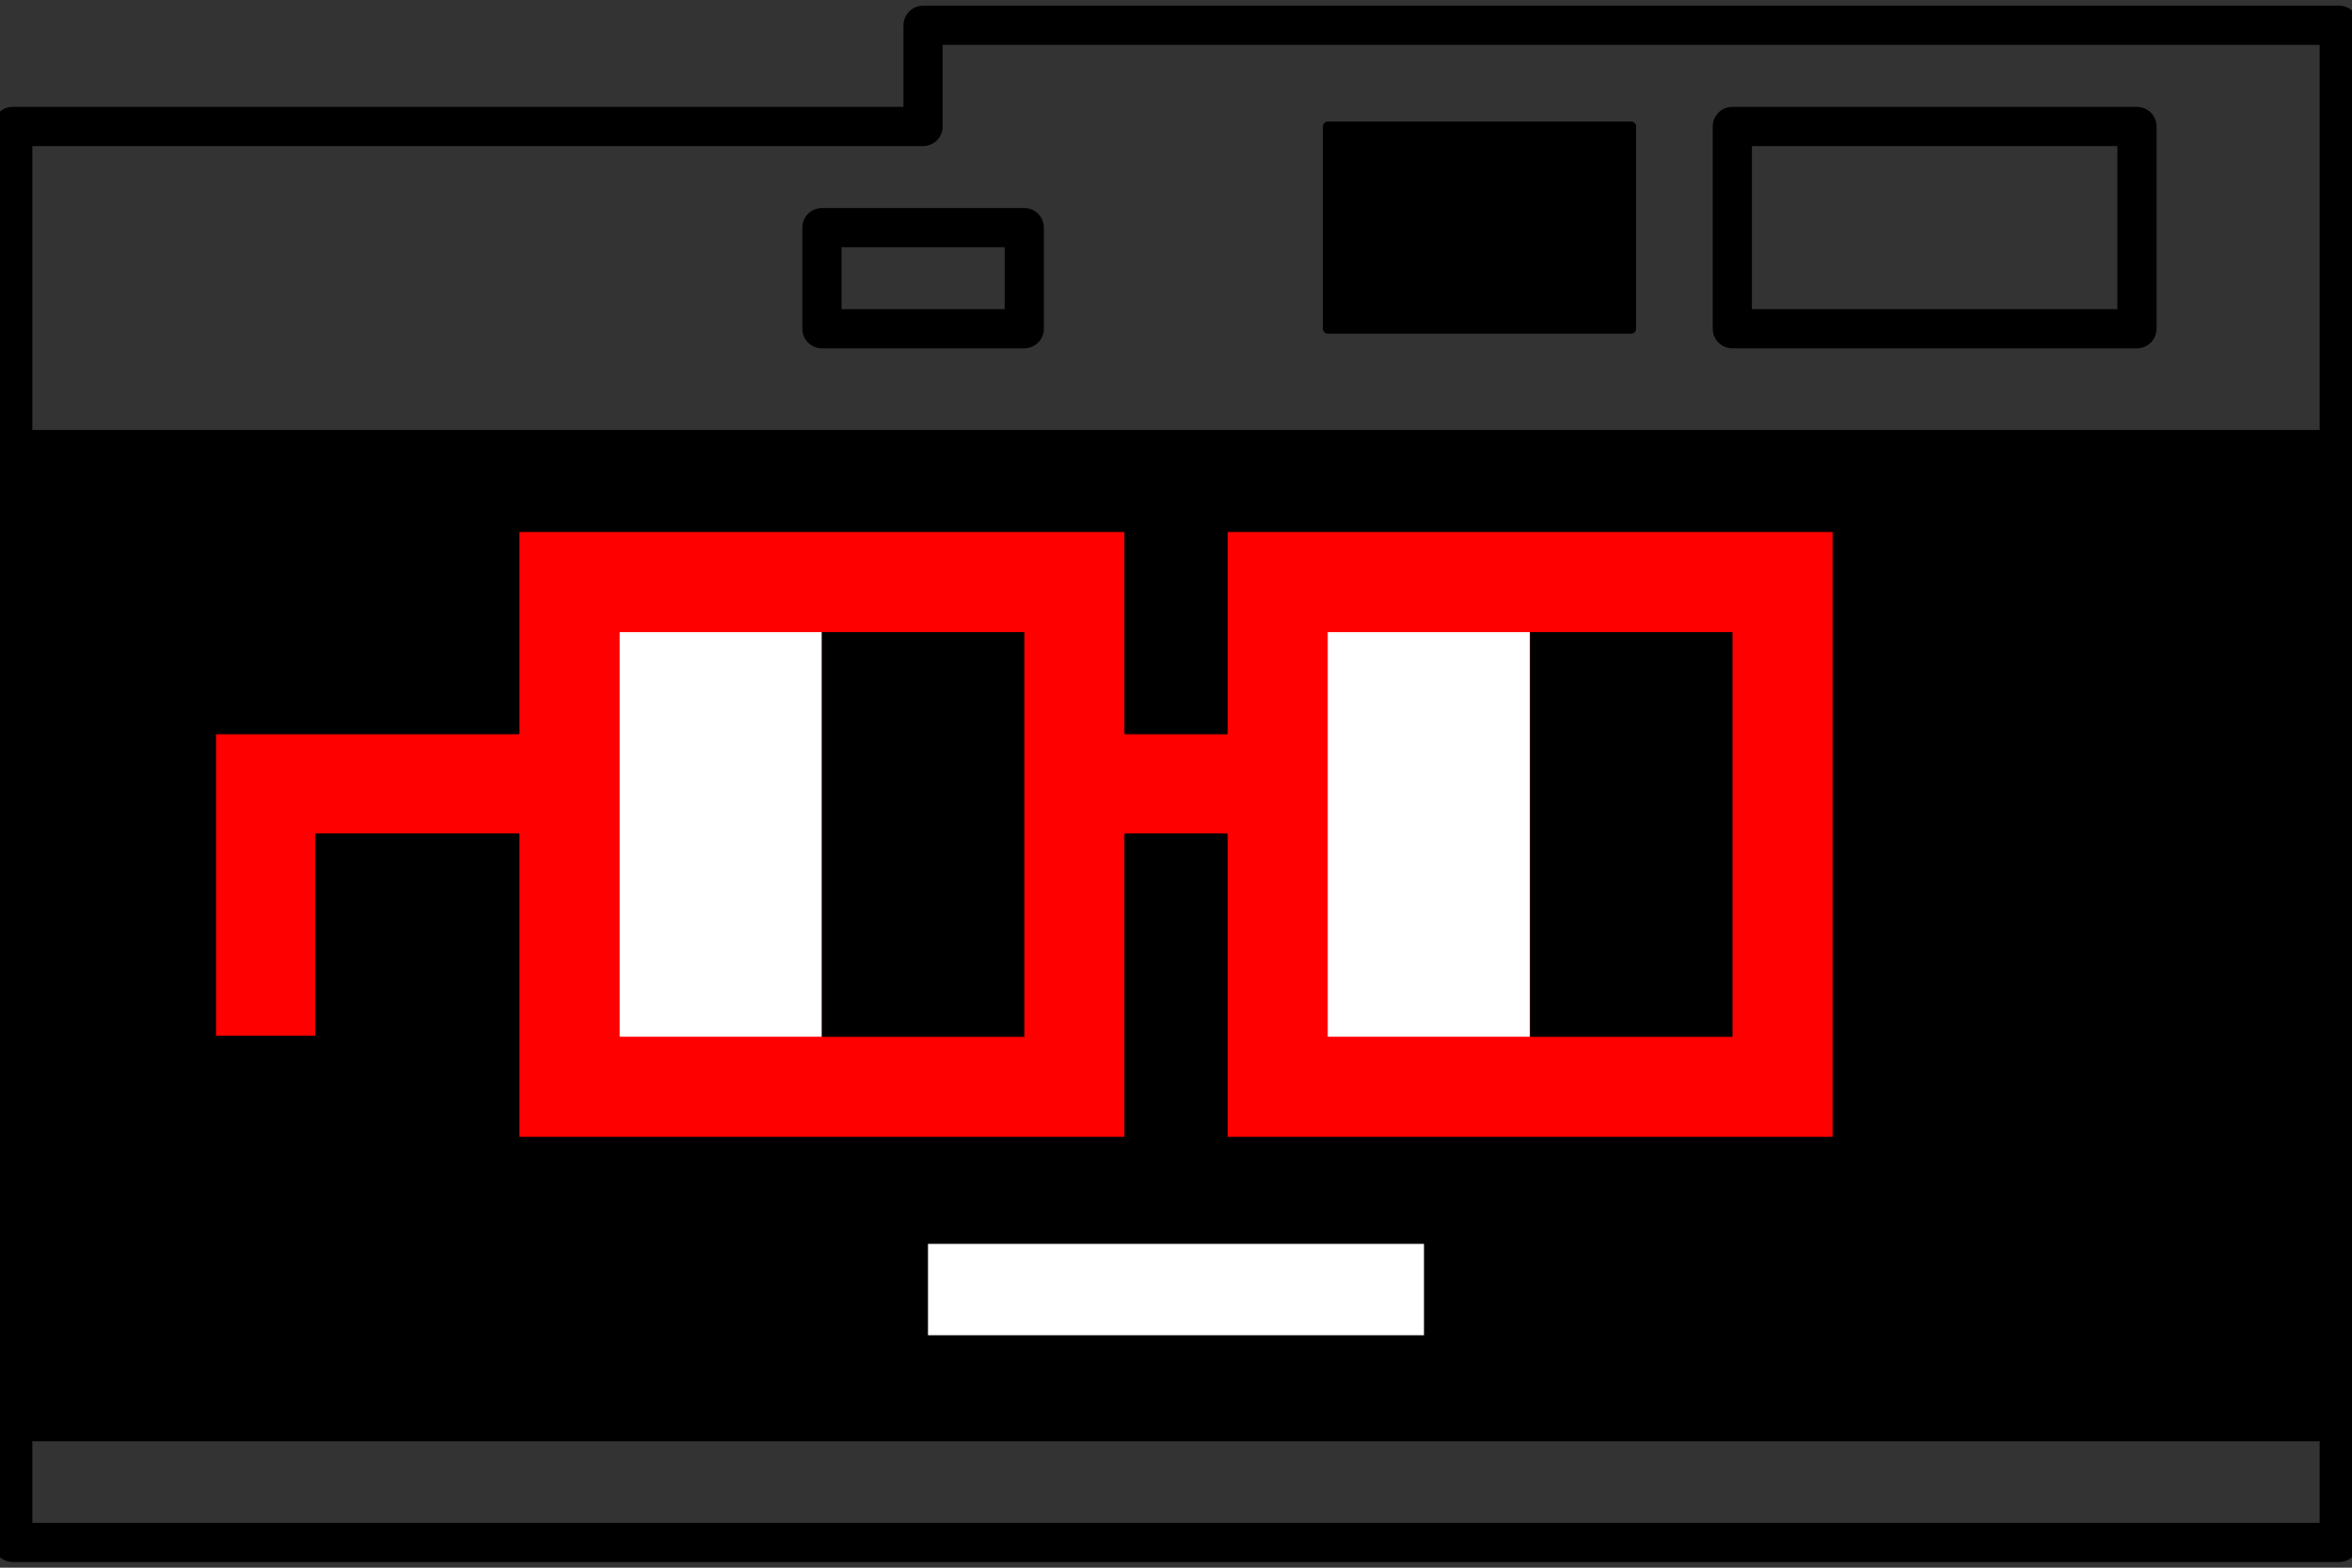 <?xml version="1.0" encoding="utf-8"?>
<!-- Generator: Adobe Illustrator 16.0.0, SVG Export Plug-In . SVG Version: 6.00 Build 0)  -->
<!DOCTYPE svg PUBLIC "-//W3C//DTD SVG 1.1//EN" "http://www.w3.org/Graphics/SVG/1.1/DTD/svg11.dtd">
<svg version="1.1" id="Default" xmlns="http://www.w3.org/2000/svg" xmlns:xlink="http://www.w3.org/1999/xlink" x="0px" y="0px"
	 width="60px" height="40px" viewBox="0 0 60 40" enable-background="new 0 0 60 40" xml:space="preserve">
<rect x="0" y="0" width="60" height="40" fill="#333333" stroke="none"/>
<rect x="0.325" y="10.969" width="59.351" height="25.805"/>
<polygon fill="#8C8C8C" stroke="#8C8C8C" stroke-width="0.05" stroke-linecap="round" stroke-linejoin="round" points="
	168.063,20.588 165.521,20.588 165.521,28.214 150.269,28.214 150.269,20.588 145.185,20.588 145.185,25.672 142.642,25.672 
	142.642,18.046 150.269,18.046 150.269,12.962 165.521,12.962 165.521,18.046 168.063,18.046 168.063,12.962 183.315,12.962 
	183.315,28.214 168.063,28.214 "/>
<rect x="170.605" y="15.504" fill="#FFFFFF" stroke="#8C8C8C" stroke-width="0.05" stroke-linecap="round" stroke-linejoin="round" width="10.168" height="10.168"/>
<rect x="152.811" y="15.504" fill="#FFFFFF" stroke="#8C8C8C" stroke-width="0.05" stroke-linecap="round" stroke-linejoin="round" width="10.168" height="10.168"/>
<rect x="152.811" y="18.617" fill="#8C8C8C" stroke="#8C8C8C" stroke-width="0.05" stroke-linecap="round" stroke-linejoin="round" width="5.084" height="7.056"/>
<line fill="none" stroke="#8C8C8C" stroke-linecap="round" stroke-linejoin="round" x1="150.269" y1="8.42" x2="180.773" y2="8.42"/>
<rect x="165.521" y="32.299" fill="#8C8C8C" width="2.542" height="2.542"/>
<polyline fill="none" stroke="#8C8C8C" stroke-linecap="round" stroke-linejoin="round" points="180.773,8.42 185.858,8.42 
	185.858,38.925 145.185,38.925 145.185,8.42 150.269,8.42 "/>
<polygon fill="none" stroke="#8C8C8C" stroke-width="1.5" stroke-linecap="round" stroke-linejoin="round" points="180.773,-0.58 
	180.773,-10.748 178.231,-10.748 178.231,-13.291 175.689,-13.291 175.689,-15.833 155.353,-15.833 155.353,-13.291 
	152.811,-13.291 152.811,-10.748 150.269,-10.748 150.269,-0.58 155.353,-0.58 155.353,-3.122 155.353,-8.206 157.895,-8.206 
	157.895,-10.748 170.605,-10.748 173.147,-10.748 173.147,-8.206 175.689,-8.206 175.689,-0.58 "/>
<rect x="44.192" y="3.227" fill="none" stroke="#000000" stroke-linecap="round" stroke-linejoin="round" width="10.322" height="5.161"/>
<rect x="33.871" y="3.227" stroke="#000000" stroke-width="0.25" stroke-linecap="round" stroke-linejoin="round" width="7.741" height="5.161"/>
<rect x="20.968" y="5.808" fill="none" stroke="#000000" stroke-linecap="round" stroke-linejoin="round" width="5.161" height="2.58"/>
<rect x="23.548" y="31.612" fill="#FFFFFF" stroke="#000000" stroke-width="0.25" stroke-linecap="round" stroke-linejoin="round" width="12.903" height="2.581"/>
<polygon fill="#FF0000" stroke="#000000" stroke-width="0.05" stroke-linecap="round" stroke-linejoin="round" points="
	31.291,21.291 28.709,21.291 28.709,29.032 13.227,29.032 13.227,21.291 8.066,21.291 8.066,26.452 5.486,26.452 5.486,18.71 
	13.227,18.71 13.227,13.549 28.709,13.549 28.709,18.71 31.291,18.71 31.291,13.549 46.773,13.549 46.773,29.032 31.291,29.032 "/>
<rect x="33.871" y="16.13" fill="#FFFFFF" width="5.161" height="10.322"/>
<rect x="15.808" y="16.13" fill="#FFFFFF" width="5.16" height="10.322"/>
<polygon fill="none" stroke="#000000" stroke-linecap="round" stroke-linejoin="round" points="0.325,39.354 0.325,3.227 
	8.066,3.227 13.227,3.227 15.808,3.227 20.968,3.227 23.548,3.227 23.548,0.646 28.709,0.646 59.675,0.646 59.675,39.354 "/>
<polygon stroke="#000000" stroke-width="0.05" stroke-linecap="round" stroke-linejoin="round" points="-46.467,58.853 
	-49.009,58.853 -49.009,66.479 -64.261,66.479 -64.261,58.853 -69.345,58.853 -69.345,63.937 -71.888,63.937 -71.888,56.311 
	-64.261,56.311 -64.261,51.227 -49.009,51.227 -49.009,56.311 -46.467,56.311 -46.467,51.227 -31.214,51.227 -31.214,66.479 
	-46.467,66.479 "/>
<rect x="-38.84" y="53.769" fill="none" stroke="#000000" stroke-width="0.05" stroke-linecap="round" stroke-linejoin="round" width="5.084" height="10.168"/>
<rect x="-43.925" y="53.769" fill="#FFFFFF" stroke="#000000" stroke-width="0.05" stroke-linecap="round" stroke-linejoin="round" width="5.084" height="10.168"/>
<rect x="-56.635" y="53.769" fill="none" stroke="#000000" stroke-width="0.05" stroke-linecap="round" stroke-linejoin="round" width="5.084" height="10.168"/>
<rect x="-61.719" y="53.769" fill="#FFFFFF" stroke="#000000" stroke-width="0.05" stroke-linecap="round" stroke-linejoin="round" width="5.084" height="10.168"/>
<rect x="39.032" y="16.13" stroke="#000000" stroke-width="0.005" stroke-linecap="round" stroke-linejoin="round" width="5.161" height="10.322"/>
<rect x="20.968" y="16.13" stroke="#000000" stroke-width="0.005" stroke-linecap="round" stroke-linejoin="round" width="5.161" height="10.322"/>
<polygon stroke="#000000" stroke-width="0.05" stroke-linecap="round" stroke-linejoin="round" points="114.313,20.588 
	111.771,20.588 111.771,28.214 96.519,28.214 96.519,20.588 91.435,20.588 91.435,25.672 88.892,25.672 88.892,18.046 
	96.519,18.046 96.519,12.962 111.771,12.962 111.771,18.046 114.313,18.046 114.313,12.962 129.565,12.962 129.565,28.214 
	114.313,28.214 "/>
<rect x="121.939" y="15.504" fill="none" stroke="#000000" stroke-width="0.05" stroke-linecap="round" stroke-linejoin="round" width="5.084" height="10.168"/>
<rect x="116.855" y="15.504" fill="#FFFFFF" stroke="#000000" stroke-width="0.05" stroke-linecap="round" stroke-linejoin="round" width="5.084" height="10.168"/>
<rect x="104.145" y="15.504" fill="none" stroke="#000000" stroke-width="0.05" stroke-linecap="round" stroke-linejoin="round" width="5.084" height="10.168"/>
<rect x="99.061" y="15.504" fill="#FFFFFF" stroke="#000000" stroke-width="0.05" stroke-linecap="round" stroke-linejoin="round" width="5.084" height="10.168"/>
<polygon fill="none" stroke="#000000" stroke-linecap="round" stroke-linejoin="round" points="101.603,8.42 121.939,8.42 
	121.939,0.794 119.397,0.794 119.397,-1.748 116.855,-1.748 104.145,-1.748 104.145,0.794 101.603,0.794 101.603,5.878 "/>
<rect x="109.229" y="31.299" stroke="#000000" stroke-width="0.25" stroke-linecap="round" stroke-linejoin="round" width="5.084" height="5.084"/>
<polygon fill="none" stroke="#000000" stroke-width="1.5" stroke-linecap="round" stroke-linejoin="round" points="91.435,38.925 
	91.435,8.42 96.519,8.42 96.519,-1.748 99.061,-1.748 99.061,-4.291 101.603,-4.291 101.603,-6.833 121.939,-6.833 121.939,-4.291 
	124.481,-4.291 124.481,-1.748 127.023,-1.748 127.023,8.42 132.108,8.42 132.108,38.925 "/>
<rect x="170.605" y="18.617" fill="#8C8C8C" stroke="#8C8C8C" stroke-width="0.05" stroke-linecap="round" stroke-linejoin="round" width="5.084" height="7.056"/>
</svg>
